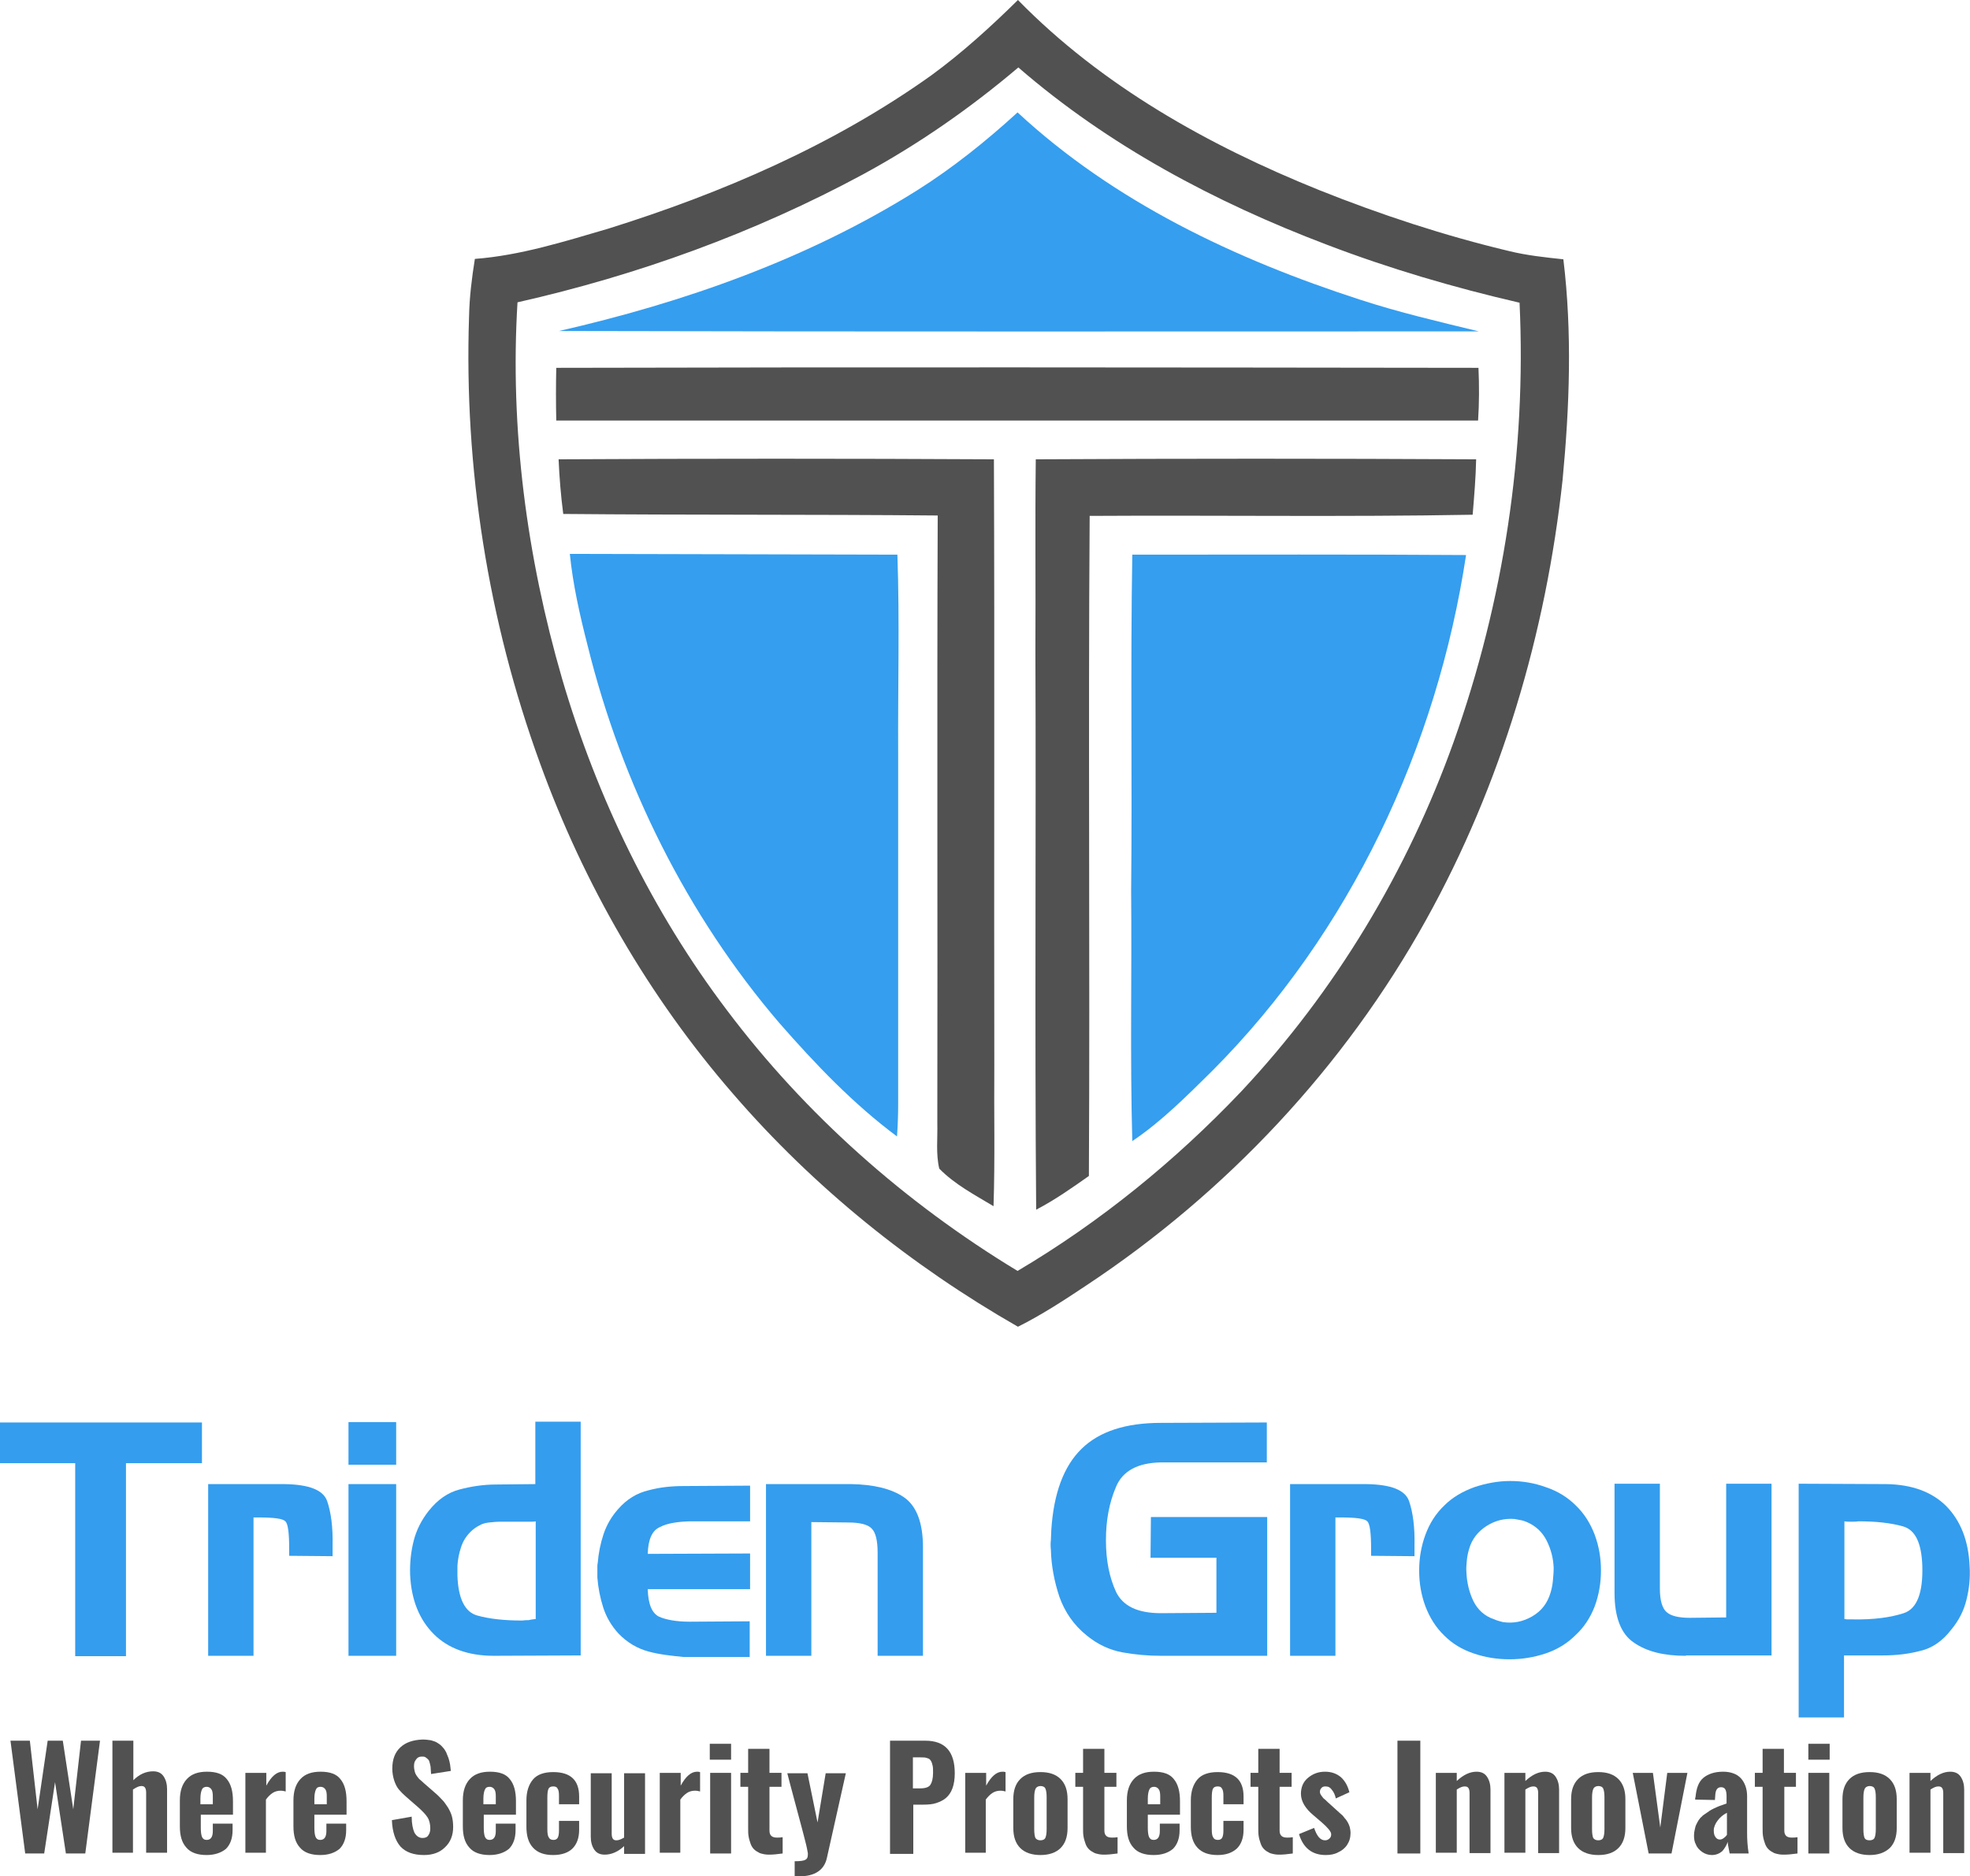 <?xml version="1.0" encoding="utf-8"?>
<!-- Generator: Adobe Illustrator 23.0.1, SVG Export Plug-In . SVG Version: 6.00 Build 0)  -->
<svg version="1.1" id="Layer_1" xmlns="http://www.w3.org/2000/svg" xmlns:xlink="http://www.w3.org/1999/xlink" x="0px" y="0px"
	 viewBox="0 0 508.2 484.1" style="enable-background:new 0 0 508.2 484.1;" xml:space="preserve">
<style type="text/css">
	.st0{fill:#515151;}
	.st1{fill:#359EEF;}
	.st2{fill:#349DEE;}
</style>
<g>
	<g>
		<g>
			<path class="st0" d="M262.6,0c21.6,22.1,49.1,37.5,77.6,49c16,6.4,32.4,11.8,49.2,15.8c4.5,1.1,9.2,1.6,13.9,2.1
				c2.3,18.9,1.6,38-0.2,56.9c-4.3,39.6-15.8,78.6-35.2,113.5c-21,37.9-51.5,70.4-87.6,94.3c-5.7,3.8-11.5,7.6-17.7,10.7
				c-27.6-15.8-52.7-36-73.5-60.1c-21.7-25-38.5-54.1-49.8-85.3c-13.4-36.8-19.6-76.1-18.3-115.2c0.1-5,0.7-9.9,1.5-14.9
				c11.8-0.9,23.1-4.5,34.4-7.8c29.4-9.2,58.2-21.6,83.4-39.6C248.1,13.7,255.5,7,262.6,0z M222.6,45c-28,15.1-58.1,26-89.1,33
				c-2,32.7,2.4,65.7,11.5,97.1c9,30.7,23.2,60,42.5,85.5c20.3,27,46.1,49.8,75,67.3c21.3-12.6,40.7-28.4,57.7-46.3
				c24.3-25.9,42.9-56.9,54.8-90.2c12.9-36.2,18.8-74.9,17-113.3c-16.9-3.9-33.6-8.8-49.8-15c-28.7-10.9-56.2-25.5-79.5-45.7
				C250.2,28,236.8,37.3,222.6,45z"/>
		</g>
		<path class="st0" d="M143.5,94.9c79.3-0.2,158.6-0.1,237.9,0c0.2,4.5,0.2,9.1-0.1,13.6c-79.3,0-158.5,0-237.8,0
			C143.4,103.9,143.4,99.4,143.5,94.9z"/>
		<path class="st0" d="M144.1,118.5c37.4-0.2,74.9-0.2,112.3,0c0.2,52.1,0,104.2,0.1,156.3c-0.1,12.1,0.2,24.3-0.2,36.4
			c-4.8-2.9-10-5.6-14-9.7c-0.9-3.8-0.4-7.8-0.5-11.7c0.1-52.3-0.1-104.5,0.1-156.8c-32.2-0.3-64.4-0.1-96.6-0.4
			C144.7,128,144.3,123.2,144.1,118.5z"/>
		<path class="st0" d="M267.2,118.5c37.9-0.2,75.8-0.2,113.6,0c-0.1,4.8-0.5,9.5-0.9,14.3c-32.9,0.6-65.9,0.1-98.8,0.3
			c-0.4,56.8,0.1,113.6-0.2,170.3c-4.4,3.1-8.8,6.2-13.6,8.7c-0.4-48.1,0-96.2-0.2-144.3C267.2,151.4,267,134.9,267.2,118.5z"/>
	</g>
	<g>
		<path class="st1" d="M262.5,29c24.9,23.1,56.2,37.9,88.3,48.3c10.1,3.3,20.4,5.7,30.7,8.2c-79.1,0-158.2,0.1-237.3-0.1
			c32.4-7.4,64.2-18.6,92.4-36.3C245.8,43.3,254.4,36.4,262.5,29z"/>
		<path class="st1" d="M147,142.9c28.2,0.1,56.3,0.1,84.5,0.2c0.6,17.2,0.1,34.5,0.2,51.7c0,30,0,60,0,90c0,2.8-0.1,5.6-0.3,8.4
			c-11.3-8.4-21.1-18.7-30.3-29.2c-23.9-27.9-40.7-61.8-49.5-97.4C149.6,158.8,147.8,150.9,147,142.9z"/>
		<path class="st1" d="M292.1,143.1c28.7,0,57.4-0.1,86.1,0.1c-7.5,49.6-29.9,97.4-65.5,133.1c-6.5,6.4-13,13-20.6,18.1
			c-0.6-21.5-0.1-43-0.3-64.5C292.1,200.9,291.6,172,292.1,143.1z"/>
	</g>
</g>
<g>
	<path class="st2" d="M0,377.5V367h52.1v10.5H32.5v49.8H19.4v-49.8H0z"/>
	<path class="st2" d="M73.4,382.9c6.3,0.1,10,1.5,11,4.4s1.5,6.7,1.4,11.5c0,0.4,0,0.9,0,1.3c0,0.4,0,0.9,0,1.4l-11.2-0.1
		c0-0.3,0-0.6,0-0.9c0-0.3,0-0.6,0-0.9c0-4.1-0.3-6.5-1-7.1c-0.6-0.7-3-1-7-1c-0.2,0-0.4,0-0.6,0c-0.2,0-0.4,0-0.6,0v35.7H53.7
		v-44.3L73.4,382.9L73.4,382.9z"/>
	<path class="st2" d="M89.9,377.9v-11h12.3v11H89.9z M89.9,427.2v-44.3h12.3v44.3H89.9z"/>
	<path class="st2" d="M127.4,427.2c-6.6,0-11.8-1.9-15.5-5.6c-3.7-3.7-5.8-8.8-6.1-15.3c-0.1-3,0.2-5.9,0.9-8.7s2-5.4,3.9-7.8
		c2.3-2.9,4.9-4.7,7.9-5.5s6.2-1.3,9.6-1.3l10-0.1v-16.1h11.7v60.3L127.4,427.2L127.4,427.2z M138.2,417.7v-25.2
		c-0.4,0.1-0.9,0.1-1.3,0.1c-0.4,0-0.9,0-1.3,0c-0.6,0-1.1,0-1.7,0c-0.6,0-1.1,0-1.7,0c-1,0-2,0-3,0s-2,0.1-3,0.2
		c-0.9,0.1-1.8,0.3-2.6,0.8c-0.8,0.4-1.6,1-2.2,1.6c-1.2,1.2-2,2.5-2.5,4.1c-0.5,1.5-0.8,3.1-0.9,4.7c0,0.4,0,0.9,0,1.3
		c0,0.4,0,0.8,0,1.2c0.2,5.9,1.9,9.4,5.1,10.3c3.2,0.9,7.1,1.3,11.6,1.3c0.6-0.1,1.1-0.1,1.7-0.1
		C137.1,417.8,137.6,417.8,138.2,417.7L138.2,417.7z"/>
	<path class="st2" d="M167.3,426.1c-2.9-0.8-5.5-2.3-7.8-4.7c-1.8-2-3.1-4.2-3.9-6.7c-0.8-2.5-1.3-5.1-1.5-7.7c0-0.3,0-0.6,0-0.8
		c0-0.3,0-0.6,0-0.8c0-0.4,0-0.8,0-1.1c0-0.4,0-0.7,0.1-1.1c0.2-2.5,0.7-5,1.5-7.4s2.1-4.6,3.8-6.5c2.2-2.5,4.8-4.1,7.8-4.8
		c2.9-0.8,6-1.1,9.1-1.1l17.1-0.1v9.2H178c-3.3,0.1-5.9,0.5-7.8,1.5c-2,0.9-3,3.2-3.1,6.9l26.4-0.1v9.2h-26.4
		c0.1,3.9,1.1,6.2,2.9,7.1c1.8,0.8,4.5,1.3,7.9,1.3l15.5-0.1v9.2h-17.1C173.3,427.2,170.3,426.9,167.3,426.1z"/>
	<path class="st2" d="M219.6,382.9c5.8,0.1,10.4,1.2,13.6,3.4c3.2,2.2,4.9,6.5,4.9,12.9v28h-11.7v-26.6c0-3.1-0.5-5.2-1.5-6.2
		c-1-1.1-3.1-1.6-6.2-1.6l-9.4-0.1v34.5h-11.7v-44.3L219.6,382.9L219.6,382.9z"/>
	<path class="st2" d="M296.9,391.4h30v35.8h-27.3c-3.5,0-6.8-0.3-10.1-0.9c-3.2-0.6-6.3-2-9.1-4.3c-3.4-2.7-5.7-6.1-7.1-10
		c-1.3-3.9-2.1-8-2.2-12.1c-0.1-0.9-0.1-1.8,0-2.6c0-0.8,0.1-1.7,0.1-2.5c0.6-9.5,3.2-16.5,7.8-21s11.4-6.7,20.5-6.7l27.3-0.1v10.3
		h-27.3c-6,0.1-9.9,2.2-11.6,6.3c-1.8,4.2-2.6,8.8-2.6,13.7c0,0.1,0,0.1,0,0.1v0.1c0,5.1,0.9,9.5,2.6,13.2c1.8,3.7,5.6,5.5,11.6,5.5
		l14.3-0.1v-14.2h-17L296.9,391.4L296.9,391.4z"/>
	<path class="st2" d="M352.5,382.9c6.3,0.1,10,1.5,11,4.4s1.5,6.7,1.4,11.5c0,0.4,0,0.9,0,1.3c0,0.4,0,0.9,0,1.4l-11.2-0.1
		c0-0.3,0-0.6,0-0.9c0-0.3,0-0.6,0-0.9c0-4.1-0.3-6.5-1-7.1c-0.6-0.7-3-1-7-1c-0.2,0-0.4,0-0.6,0c-0.2,0-0.4,0-0.6,0v35.7h-11.7
		v-44.3L352.5,382.9L352.5,382.9z"/>
	<path class="st2" d="M406.4,421.9c-2.1,2.1-4.7,3.7-7.7,4.7s-6.1,1.5-9.3,1.5s-6.3-0.5-9.2-1.5c-3-1-5.5-2.5-7.6-4.6
		c-2.2-2.1-3.8-4.7-4.9-7.6c-1.1-3-1.6-6-1.6-9.2c0-3.1,0.5-6.2,1.6-9.2s2.7-5.5,4.9-7.6c2.1-2.1,4.7-3.6,7.7-4.7
		c3-1,6.1-1.6,9.3-1.6c3.1,0,6.2,0.5,9.2,1.6c3,1,5.6,2.6,7.7,4.7c2.2,2.1,3.8,4.7,4.9,7.6c1.1,3,1.6,6,1.6,9.2
		c0,3.1-0.5,6.2-1.6,9.2C410.3,417.3,408.6,419.9,406.4,421.9L406.4,421.9z M385.5,417.8c0.4,0.2,0.8,0.3,1.1,0.4
		c0.4,0.1,0.7,0.2,1.1,0.3c2.7,0.4,5.2-0.1,7.6-1.5c2.4-1.4,3.9-3.4,4.7-6.1c0.3-1,0.5-2,0.6-3.1s0.2-2.2,0.2-3.3
		c-0.1-2.5-0.7-4.8-1.8-7s-2.8-3.8-5.1-4.8c-0.5-0.2-1-0.4-1.6-0.5s-1.1-0.2-1.6-0.3c-2.6-0.2-5,0.4-7.2,1.8
		c-2.2,1.4-3.8,3.4-4.5,5.9c-0.3,1-0.5,1.9-0.6,3c-0.1,1-0.2,2.1-0.1,3.1c0.1,2.6,0.7,5.1,1.8,7.4C381.2,415.3,383,417,385.5,417.8
		L385.5,417.8z"/>
	<path class="st2" d="M434.9,427.2c-5.7,0-10.1-1.1-13.4-3.4c-3.3-2.2-5-6.5-5-12.8v-28.2h11.7v27.1c0,3,0.6,5,1.7,6
		c1.1,1,3.1,1.5,6,1.5l9.4-0.1v-34.5H457v44.3h-22.1V427.2z"/>
	<path class="st2" d="M486.6,382.9c6.6,0.1,11.8,2,15.5,5.7c3.7,3.8,5.7,8.9,6,15.4c0.2,3-0.1,5.9-0.8,8.7c-0.7,2.9-2,5.4-3.9,7.7
		c-2.2,2.9-4.9,4.8-7.9,5.5c-3,0.8-6.2,1.2-9.7,1.2h-10.1v16H464v-60.3L486.6,382.9L486.6,382.9z M475.8,392.5v25.2
		c0.4,0.1,0.8,0.1,1.1,0.1c0.4,0,0.7,0,1.1,0c5.4,0.1,9.7-0.5,13.1-1.6c3.4-1.1,5-5.2,4.8-12.2c-0.2-5.9-1.8-9.3-5-10.2
		s-7-1.3-11.5-1.3c-0.6,0.1-1.2,0.1-1.8,0.1C477,392.6,476.4,392.6,475.8,392.5L475.8,392.5z"/>
</g>
<g>
	<path class="st0" d="M6.5,478.2l-3.8-29.1h5l2,17.7l2.6-17.7h3.9l2.7,17.7l2-17.7h4.9L22,478.2h-5l-2.8-18.4l-2.8,18.4H6.5z"/>
	<path class="st0" d="M29,478.2v-29.1h5.4v10.2c1.5-1.5,3.2-2.3,5.1-2.3c1.2,0,2.1,0.4,2.7,1.3c0.6,0.9,0.9,2,0.9,3.3V478h-5.4
		v-15.5c0-0.6-0.1-1-0.3-1.3s-0.5-0.4-0.9-0.4c0,0,0,0-0.1,0c-0.5,0-1.2,0.3-2.1,0.9V478H29V478.2z"/>
	<path class="st0" d="M53.3,478.6c-2.3,0-4.1-0.6-5.2-1.9c-1.2-1.3-1.7-3.1-1.7-5.5v-6.7c0-2.4,0.6-4.2,1.8-5.5s2.9-1.9,5.2-1.9
		c2.4,0,4.1,0.6,5.1,1.9c1.1,1.3,1.6,3.2,1.6,5.7v3.5h-8.3v3.4c0,1,0.1,1.8,0.3,2.3s0.6,0.8,1.2,0.8c1.1,0,1.6-0.8,1.6-2.3v-1.9H60
		v1.7c0,2.1-0.6,3.7-1.7,4.8C57.1,478,55.4,478.6,53.3,478.6z M51.7,465.5h3.2v-2c0-0.9-0.1-1.5-0.4-1.9s-0.7-0.6-1.2-0.6
		s-1,0.2-1.2,0.7c-0.2,0.4-0.4,1.2-0.4,2.3L51.7,465.5L51.7,465.5z"/>
	<path class="st0" d="M63.3,478.2v-20.8h5.4v3.3c1.3-2.4,2.7-3.6,4.2-3.6c0.2,0,0.5,0,0.8,0.1v5c-0.4-0.1-0.8-0.2-1.3-0.2
		c-0.8,0-1.5,0.2-2.1,0.6c-0.6,0.4-1.2,1-1.7,1.7V478h-5.3V478.2z"/>
	<path class="st0" d="M82.6,478.6c-2.3,0-4.1-0.6-5.2-1.9c-1.2-1.3-1.7-3.1-1.7-5.5v-6.7c0-2.4,0.6-4.2,1.8-5.5s2.9-1.9,5.2-1.9
		c2.4,0,4.1,0.6,5.1,1.9c1.1,1.3,1.6,3.2,1.6,5.7v3.5h-8.3v3.4c0,1,0.1,1.8,0.3,2.3s0.6,0.8,1.2,0.8c1.1,0,1.6-0.8,1.6-2.3v-1.9h5.1
		v1.7c0,2.1-0.6,3.7-1.7,4.8C86.4,478,84.8,478.6,82.6,478.6z M81.1,465.5h3.2v-2c0-0.9-0.1-1.5-0.4-1.9c-0.3-0.4-0.7-0.6-1.2-0.6
		c-0.6,0-1,0.2-1.2,0.7c-0.2,0.4-0.4,1.2-0.4,2.3L81.1,465.5L81.1,465.5z"/>
	<path class="st0" d="M109.4,478.6c-2.7,0-4.7-0.7-6.1-2.2c-1.3-1.5-2.1-3.8-2.2-6.8l5.1-0.9c0,1.8,0.3,3.2,0.7,4.1
		c0.5,0.9,1.2,1.4,2.1,1.4c0.7,0,1.2-0.2,1.5-0.7c0.3-0.4,0.5-1,0.5-1.7c0-1.1-0.2-2.1-0.7-2.9c-0.5-0.8-1.3-1.6-2.4-2.6l-3.1-2.7
		c-0.8-0.7-1.4-1.3-1.9-1.9c-0.5-0.6-0.9-1.4-1.2-2.3c-0.3-0.9-0.5-2-0.5-3.1c0-2.4,0.7-4.2,2.1-5.5c1.4-1.3,3.3-1.9,5.7-2
		c0.8,0,1.6,0.1,2.2,0.2c0.7,0.2,1.3,0.4,1.7,0.7c0.5,0.3,0.9,0.6,1.3,1.1c0.4,0.4,0.7,0.9,0.9,1.3c0.2,0.5,0.4,1,0.6,1.5
		c0.2,0.6,0.3,1.1,0.4,1.6c0.1,0.5,0.1,1.1,0.2,1.7l-5.1,0.8c0-0.6-0.1-1.1-0.1-1.5s-0.1-0.8-0.2-1.2c-0.1-0.4-0.2-0.8-0.4-1
		s-0.4-0.4-0.7-0.6c-0.3-0.2-0.6-0.2-1-0.2c-0.7,0-1.2,0.3-1.5,0.8c-0.4,0.5-0.5,1-0.5,1.7c0,0.5,0.1,1,0.2,1.4
		c0.1,0.4,0.3,0.8,0.6,1.2s0.5,0.7,0.8,0.9c0.2,0.2,0.6,0.5,1,0.9l3.1,2.7c0.7,0.6,1.2,1.2,1.7,1.7s0.9,1.2,1.4,1.9
		c0.4,0.7,0.8,1.5,1,2.3s0.3,1.7,0.3,2.7c0,2.1-0.7,3.9-2.1,5.2C113.5,477.9,111.7,478.6,109.4,478.6z"/>
	<path class="st0" d="M126.3,478.6c-2.3,0-4.1-0.6-5.2-1.9c-1.2-1.3-1.7-3.1-1.7-5.5v-6.7c0-2.4,0.6-4.2,1.8-5.5s2.9-1.9,5.2-1.9
		c2.4,0,4.1,0.6,5.1,1.9c1.1,1.3,1.6,3.2,1.6,5.7v3.5h-8.3v3.4c0,1,0.1,1.8,0.3,2.3s0.6,0.8,1.2,0.8c1.1,0,1.6-0.8,1.6-2.3v-1.9h5.1
		v1.7c0,2.1-0.6,3.7-1.7,4.8C130.1,478,128.4,478.6,126.3,478.6z M124.7,465.5h3.2v-2c0-0.9-0.1-1.5-0.4-1.9
		c-0.3-0.4-0.7-0.6-1.2-0.6c-0.6,0-1,0.2-1.2,0.7c-0.2,0.4-0.4,1.2-0.4,2.3L124.7,465.5L124.7,465.5z"/>
	<path class="st0" d="M142.7,478.6c-2.3,0-4-0.6-5.2-1.9c-1.2-1.3-1.7-3.1-1.7-5.4v-6.8c0-2.3,0.6-4.1,1.7-5.4
		c1.1-1.3,2.9-1.9,5.2-1.9c4.5,0,6.7,2.1,6.7,6.3v2h-5.2v-2.2c0-0.9-0.1-1.5-0.4-1.9c-0.2-0.4-0.6-0.5-1.1-0.5c-0.6,0-1,0.2-1.2,0.6
		c-0.2,0.4-0.3,1.2-0.3,2.3v8.1c0,1.1,0.1,1.8,0.4,2.2c0.2,0.4,0.6,0.6,1.2,0.6c0.5,0,0.9-0.2,1.1-0.6c0.2-0.4,0.3-1,0.3-1.8v-2.5
		h5.2v2.3c0,2.1-0.6,3.7-1.7,4.8C146.6,478,144.9,478.6,142.7,478.6z"/>
	<path class="st0" d="M156,478.5c-1.2,0-2.1-0.4-2.7-1.3c-0.6-0.9-0.9-2-0.9-3.3v-16.4h5.4v15.6c0,0.6,0.1,1,0.3,1.3
		s0.5,0.4,0.9,0.4c0,0,0,0,0.1,0c0.5,0,1.2-0.3,1.9-0.7v-16.6h5.4v20.8H161v-2C159.4,477.8,157.7,478.5,156,478.5z"/>
	<path class="st0" d="M170.2,478.2v-20.8h5.4v3.3c1.3-2.4,2.7-3.6,4.2-3.6c0.2,0,0.5,0,0.8,0.1v5c-0.4-0.1-0.8-0.2-1.3-0.2
		c-0.8,0-1.5,0.2-2.1,0.6c-0.6,0.4-1.2,1-1.7,1.7V478h-5.3V478.2z"/>
	<path class="st0" d="M183.1,454v-4.1h5.5v4.1H183.1z M183.2,478.2v-20.8h5.4v20.8H183.2z"/>
	<path class="st0" d="M198.2,478.5c-0.8,0-1.6-0.2-2.2-0.4c-0.6-0.3-1.1-0.6-1.5-1s-0.7-0.9-0.9-1.5s-0.4-1.2-0.5-1.9
		c-0.1-0.6-0.1-1.3-0.1-2.1V461h-2v-3.6h2v-6.2h5.5v6.2h3.1v3.6h-3.1v11.3c0,1.2,0.6,1.8,1.9,1.8h0.1c0.4,0,0.8,0,1.4-0.1v4.2
		c-1.4,0.2-2.6,0.3-3.4,0.3C198.4,478.5,198.3,478.5,198.2,478.5z"/>
	<path class="st0" d="M205,484v-3.8c1.4,0,2.3-0.1,2.8-0.4c0.4-0.2,0.6-0.6,0.6-1.3c0-0.1,0-0.3,0-0.4c-0.1-0.6-0.3-1.7-0.7-3.2
		c-0.2-0.9-1-3.8-2.3-8.7s-2.1-7.8-2.3-8.7h5.2l2.6,12.7l2.1-12.7h5.2l-4.9,21.9c-0.7,3.1-3.1,4.7-7.2,4.7c-0.1,0-0.1,0-0.2,0
		L205,484L205,484z"/>
	<path class="st0" d="M229.6,478.2v-29.1h9.1c5.1,0,7.6,2.8,7.6,8.4c0,1.5-0.2,2.8-0.6,3.9c-0.4,1.1-1,1.9-1.7,2.5s-1.6,1-2.5,1.3
		s-2,0.4-3.3,0.4h-2.6v12.7h-6V478.2z M235.5,461.4h1.9c1.3,0,2.2-0.3,2.6-0.9c0.4-0.6,0.7-1.6,0.7-3.1c0-0.8,0-1.4-0.1-1.8
		c-0.1-0.4-0.2-0.9-0.4-1.2c-0.2-0.4-0.5-0.7-1-0.8c-0.5-0.2-1-0.2-1.8-0.2h-1.9V461.4z"/>
	<path class="st0" d="M249,478.2v-20.8h5.4v3.3c1.3-2.4,2.7-3.6,4.2-3.6c0.2,0,0.5,0,0.8,0.1v5c-0.4-0.1-0.8-0.2-1.3-0.2
		c-0.8,0-1.5,0.2-2.1,0.6c-0.6,0.4-1.2,1-1.7,1.7V478H249V478.2z"/>
	<path class="st0" d="M268.4,478.6c-2.2,0-4-0.6-5.2-1.8s-1.8-2.9-1.8-5.2v-7.4c0-2.3,0.6-4,1.8-5.2s2.9-1.8,5.2-1.8s4,0.6,5.2,1.8
		s1.8,2.9,1.8,5.2v7.4c0,2.3-0.6,4-1.8,5.2S270.6,478.6,268.4,478.6z M268.4,474.8c0.6,0,1.1-0.2,1.3-0.7s0.3-1.2,0.3-2.2v-8.2
		c0-1-0.1-1.7-0.3-2.2s-0.7-0.7-1.3-0.7s-1.1,0.3-1.3,0.8s-0.3,1.2-0.3,2.2v8.2c0,0.9,0.1,1.7,0.3,2.2
		C267.4,474.6,267.8,474.8,268.4,474.8z"/>
	<path class="st0" d="M284.6,478.5c-0.8,0-1.6-0.2-2.2-0.4c-0.6-0.3-1.1-0.6-1.5-1s-0.7-0.9-0.9-1.5s-0.4-1.2-0.5-1.9
		c-0.1-0.6-0.1-1.3-0.1-2.1V461h-2v-3.6h2v-6.2h5.5v6.2h3.1v3.6h-3.1v11.3c0,1.2,0.6,1.8,1.9,1.8h0.1c0.4,0,0.8,0,1.4-0.1v4.2
		c-1.4,0.2-2.6,0.3-3.4,0.3C284.8,478.5,284.7,478.5,284.6,478.5z"/>
	<path class="st0" d="M297.6,478.6c-2.3,0-4.1-0.6-5.2-1.9c-1.2-1.3-1.7-3.1-1.7-5.5v-6.7c0-2.4,0.6-4.2,1.8-5.5s2.9-1.9,5.2-1.9
		c2.4,0,4.1,0.6,5.1,1.9c1.1,1.3,1.6,3.2,1.6,5.7v3.5h-8.3v3.4c0,1,0.1,1.8,0.3,2.3s0.6,0.8,1.2,0.8c1.1,0,1.6-0.8,1.6-2.3v-1.9h5.1
		v1.7c0,2.1-0.6,3.7-1.7,4.8C301.4,478,299.8,478.6,297.6,478.6z M296.1,465.5h3.2v-2c0-0.9-0.1-1.5-0.4-1.9s-0.7-0.6-1.2-0.6
		s-1,0.2-1.2,0.7c-0.2,0.4-0.4,1.2-0.4,2.3L296.1,465.5L296.1,465.5z"/>
	<path class="st0" d="M314.1,478.6c-2.3,0-4-0.6-5.2-1.9c-1.2-1.3-1.7-3.1-1.7-5.4v-6.8c0-2.3,0.6-4.1,1.7-5.4
		c1.1-1.3,2.9-1.9,5.2-1.9c4.5,0,6.7,2.1,6.7,6.3v2h-5.2v-2.2c0-0.9-0.1-1.5-0.4-1.9c-0.2-0.4-0.6-0.5-1.1-0.5c-0.6,0-1,0.2-1.2,0.6
		c-0.2,0.4-0.3,1.2-0.3,2.3v8.1c0,1.1,0.1,1.8,0.4,2.2c0.2,0.4,0.6,0.6,1.2,0.6c0.5,0,0.9-0.2,1.1-0.6c0.2-0.4,0.3-1,0.3-1.8v-2.5
		h5.2v2.3c0,2.1-0.6,3.7-1.7,4.8C317.9,478,316.3,478.6,314.1,478.6z"/>
	<path class="st0" d="M329.8,478.5c-0.8,0-1.6-0.2-2.2-0.4c-0.6-0.3-1.1-0.6-1.5-1s-0.7-0.9-0.9-1.5s-0.4-1.2-0.5-1.9
		c-0.1-0.6-0.1-1.3-0.1-2.1V461h-2v-3.6h2v-6.2h5.5v6.2h3.1v3.6h-3.1v11.3c0,1.2,0.6,1.8,1.9,1.8h0.1c0.4,0,0.8,0,1.4-0.1v4.2
		c-1.4,0.2-2.6,0.3-3.4,0.3C329.9,478.5,329.8,478.5,329.8,478.5z"/>
	<path class="st0" d="M342,478.6c-3.5,0-5.8-1.8-6.9-5.4l3.9-1.6c0.7,2.1,1.6,3.2,2.8,3.2h0.1c0.4,0,0.8-0.2,1.1-0.5s0.4-0.6,0.4-1
		v-0.1c0-0.6-0.8-1.6-2.4-3l-2.1-1.8c-2.2-1.8-3.3-3.7-3.3-5.6c0-1.7,0.6-3.1,1.8-4.1s2.6-1.6,4.4-1.6c1.7,0,3,0.5,4.1,1.4
		c1.1,1,1.8,2.3,2.2,3.9l-3.5,1.6c-0.2-0.9-0.5-1.6-1-2.2c-0.4-0.6-0.9-0.9-1.6-0.9h-0.1c-0.4,0-0.8,0.1-1,0.4
		c-0.3,0.3-0.4,0.6-0.4,1c0,0.3,0.1,0.6,0.4,1c0.3,0.4,0.5,0.7,0.8,0.9s0.6,0.6,1.2,1.1l2.1,1.9c0.4,0.4,0.8,0.7,1,0.9
		c0.3,0.2,0.6,0.6,0.9,1c0.4,0.4,0.6,0.8,0.8,1.1c0.2,0.4,0.4,0.8,0.5,1.2c0.1,0.5,0.2,1,0.2,1.5c0,1.2-0.3,2.2-0.9,3.1
		c-0.6,0.9-1.4,1.5-2.3,1.9C344.3,478.4,343.2,478.6,342,478.6z"/>
	<path class="st0" d="M360.5,478.2v-29.1h5.9v29.1H360.5z"/>
	<path class="st0" d="M370.4,478.2v-20.8h5.4v2.1c1.7-1.6,3.4-2.4,5.1-2.4c1.2,0,2.1,0.4,2.7,1.3c0.6,0.9,0.9,2,0.9,3.3v16.4h-5.4
		v-15.5c0-0.6-0.1-1-0.3-1.3s-0.5-0.4-1-0.4c-0.6,0-1.2,0.3-2,0.8V478h-5.4V478.2z"/>
	<path class="st0" d="M388.1,478.2v-20.8h5.4v2.1c1.7-1.6,3.4-2.4,5.1-2.4c1.2,0,2.1,0.4,2.7,1.3c0.6,0.9,0.9,2,0.9,3.3v16.4h-5.4
		v-15.5c0-0.6-0.1-1-0.3-1.3s-0.5-0.4-1-0.4c-0.6,0-1.2,0.3-2,0.8V478h-5.4V478.2z"/>
	<path class="st0" d="M412.3,478.6c-2.2,0-4-0.6-5.2-1.8s-1.8-2.9-1.8-5.2v-7.4c0-2.3,0.6-4,1.8-5.2s2.9-1.8,5.2-1.8s4,0.6,5.2,1.8
		s1.8,2.9,1.8,5.2v7.4c0,2.3-0.6,4-1.8,5.2S414.6,478.6,412.3,478.6z M412.3,474.8c0.6,0,1.1-0.2,1.3-0.7s0.3-1.2,0.3-2.2v-8.2
		c0-1-0.1-1.7-0.3-2.2s-0.7-0.7-1.3-0.7s-1.1,0.3-1.3,0.8s-0.3,1.2-0.3,2.2v8.2c0,0.9,0.1,1.7,0.3,2.2
		C411.3,474.6,411.7,474.8,412.3,474.8z"/>
	<path class="st0" d="M425.3,478.2l-4.1-20.8h5.2l1.9,14.1l1.8-14.1h5.2l-4.1,20.8H425.3z"/>
	<path class="st0" d="M441.6,478.6c-0.9,0-1.8-0.3-2.5-0.8s-1.3-1.1-1.6-1.9c-0.4-0.7-0.5-1.5-0.5-2.4c0-0.5,0.1-1.1,0.2-1.5
		c0.1-0.5,0.2-0.9,0.4-1.3c0.2-0.4,0.4-0.8,0.6-1.1c0.3-0.4,0.5-0.7,0.8-0.9c0.2-0.3,0.6-0.5,1-0.8s0.8-0.5,1-0.7
		c0.3-0.2,0.7-0.4,1.1-0.6c0.5-0.2,0.8-0.4,1.1-0.5s0.7-0.3,1.1-0.4c0.5-0.2,0.8-0.3,1.1-0.4v-1.9c0-0.7-0.1-1.3-0.3-1.7
		s-0.6-0.6-1.1-0.6c-0.9,0-1.4,0.6-1.5,1.9l-0.1,1.4l-5.1-0.1c0-0.2,0-0.5,0.1-0.7c0.2-2.2,0.8-3.9,2-4.9s2.9-1.6,5.1-1.6
		c2,0,3.6,0.6,4.6,1.7c1,1.1,1.6,2.7,1.6,4.6v9.6c0,1.6,0.1,3.3,0.4,5.2h-4.9c-0.3-1.5-0.5-2.5-0.5-3c-0.3,0.9-0.8,1.7-1.4,2.4
		C443.6,478.2,442.7,478.6,441.6,478.6z M443.7,474.6c0.3,0,0.6-0.1,1-0.4c0.3-0.2,0.6-0.5,0.8-0.8v-5.7c-1,0.5-1.8,1.2-2.4,2
		c-0.6,0.8-1,1.7-1,2.5c0,0.7,0.1,1.3,0.4,1.7C442.8,474.4,443.2,474.6,443.7,474.6z"/>
	<path class="st0" d="M459.9,478.5c-0.8,0-1.6-0.2-2.2-0.4c-0.6-0.3-1.1-0.6-1.5-1s-0.7-0.9-0.9-1.5s-0.4-1.2-0.5-1.9
		c-0.1-0.6-0.1-1.3-0.1-2.1V461h-2v-3.6h2v-6.2h5.5v6.2h3.1v3.6h-3v11.3c0,1.2,0.6,1.8,1.9,1.8h0.1c0.4,0,0.8,0,1.4-0.1v4.2
		c-1.4,0.2-2.6,0.3-3.4,0.3C460.1,478.5,460,478.5,459.9,478.5z"/>
	<path class="st0" d="M466.5,454v-4.1h5.5v4.1H466.5z M466.5,478.2v-20.8h5.4v20.8H466.5z"/>
	<path class="st0" d="M482.3,478.6c-2.2,0-4-0.6-5.2-1.8s-1.8-2.9-1.8-5.2v-7.4c0-2.3,0.6-4,1.8-5.2s2.9-1.8,5.2-1.8s4,0.6,5.2,1.8
		s1.8,2.9,1.8,5.2v7.4c0,2.3-0.6,4-1.8,5.2C486.2,478,484.5,478.6,482.3,478.6z M482.3,474.8c0.6,0,1.1-0.2,1.3-0.7s0.3-1.2,0.3-2.2
		v-8.2c0-1-0.1-1.7-0.3-2.2s-0.7-0.7-1.3-0.7s-1.1,0.3-1.3,0.8s-0.3,1.2-0.3,2.2v8.2c0,0.9,0.1,1.7,0.3,2.2
		C481.2,474.6,481.6,474.8,482.3,474.8z"/>
	<path class="st0" d="M492.6,478.2v-20.8h5.4v2.1c1.7-1.6,3.4-2.4,5.1-2.4c1.2,0,2.1,0.4,2.7,1.3c0.6,0.9,0.9,2,0.9,3.3v16.4h-5.4
		v-15.5c0-0.6-0.1-1-0.3-1.3s-0.5-0.4-1-0.4c-0.6,0-1.2,0.3-2,0.8V478h-5.4V478.2z"/>
</g>
</svg>
